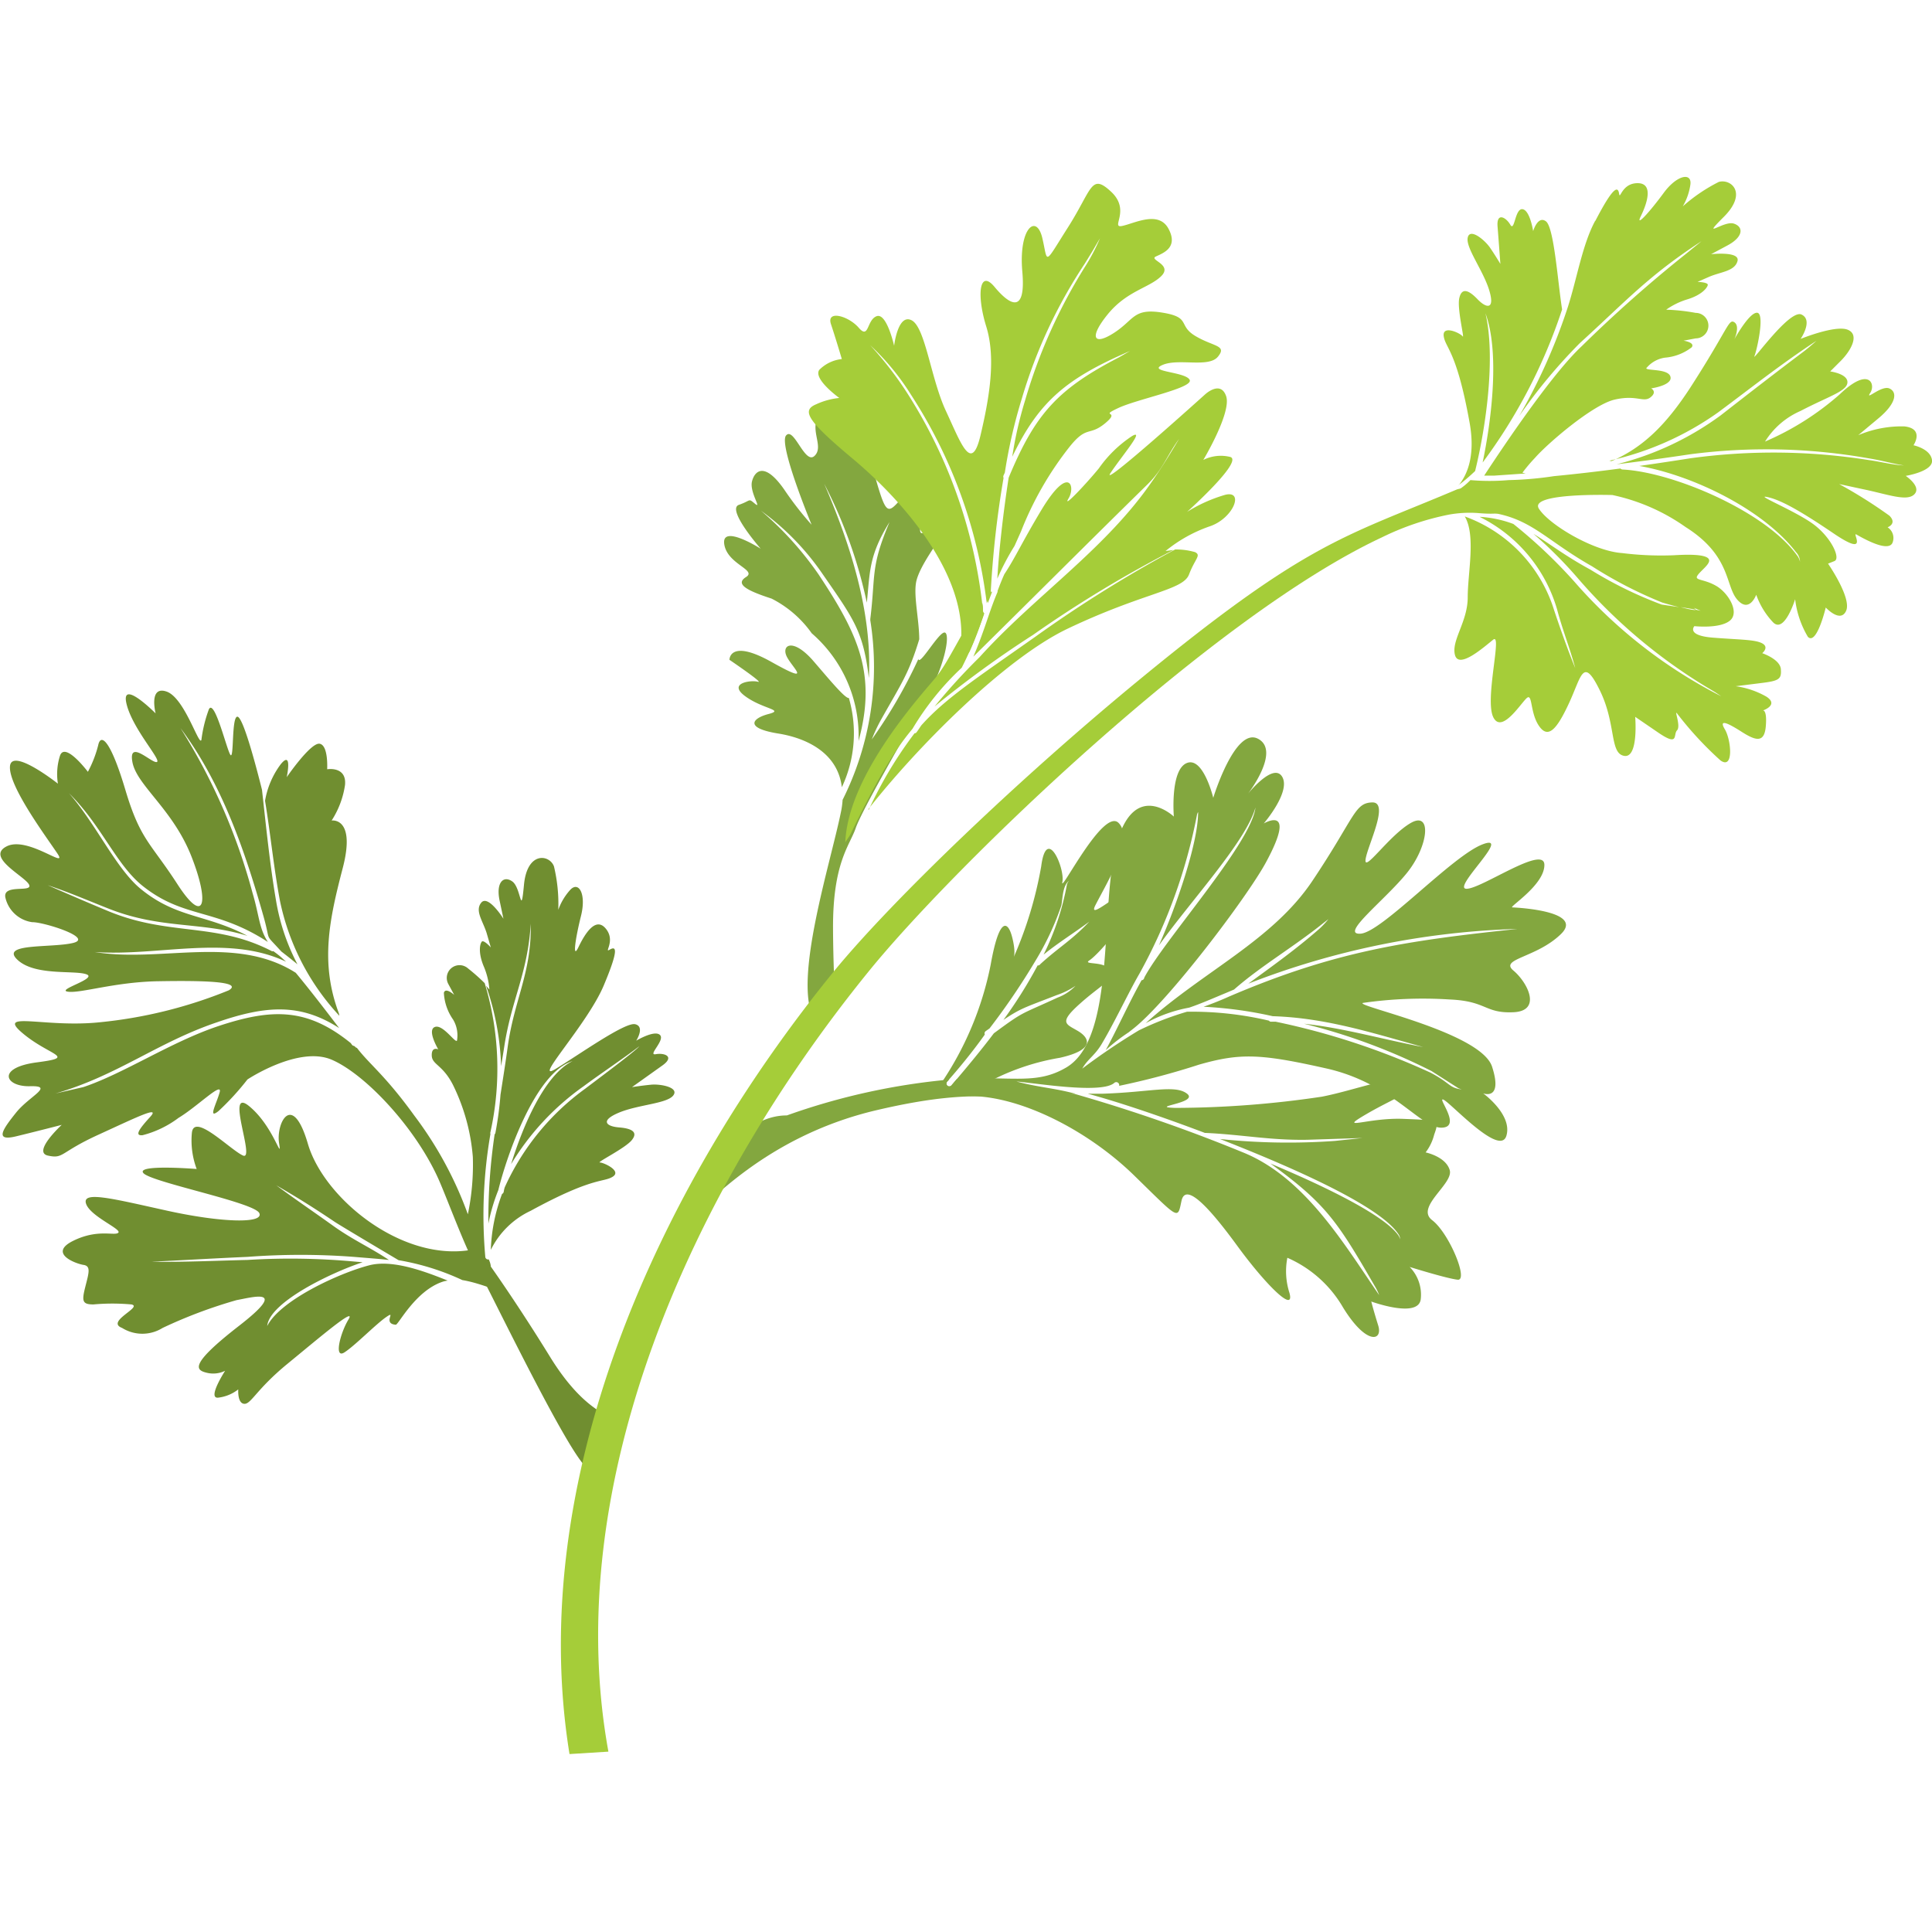 <svg xmlns="http://www.w3.org/2000/svg" width="40" height="40"   viewBox="0 0 151.47 123.61"><defs><style>.cls-1{fill:#a5cd39;}.cls-1,.cls-2,.cls-3{fill-rule:evenodd;}.cls-2{fill:#83a73f;}.cls-3{fill:#708e30;}</style></defs><g id="Layer_2" data-name="Layer 2"><g id="Layer_1-2" data-name="Layer 1"><path class="cls-1" d="M126.35,22.22c2.5-1.08,4.3-2.89,6.17-5.76,3-4.65,3-5.43,3.46-5.12s0,1.32,0,1.32,1.16-2.11,1.78-2.07,0,2.87-.21,3.4,2.75-3.7,3.69-3.26-.07,1.91-.07,1.91,2.72-1.11,3.69-.72.23,1.67-.54,2.44-.83.83-.83.83,1.39.18,1.35.87-1.48,1.08-3.68,2.23a6.18,6.18,0,0,0-2.78,2.4A21.93,21.93,0,0,0,144.22,17c2.32-2.23,2.85-.81,2.41-.13s.88-.63,1.51-.34.53,1.17-.86,2.33-1.59,1.33-1.59,1.33a8.68,8.68,0,0,1,3.62-.69c1.59.18.71,1.48.71,1.48s1.33.27,1.45,1.16-2.06,1.24-2.06,1.24,1.26.84.68,1.44-2.1,0-4-.39l-1.9-.41a37.5,37.5,0,0,1,3.94,2.48c.63.63-.14.91-.14.91a1,1,0,0,1,.38,1.22c-.36.8-2.49-.47-2.84-.66s1.08,1.86-1.79-.09-4.29-2.67-5.23-2.85,2.37,1.15,3.73,2.19,2.08,2.64,1.58,2.84l-.5.2s1.86,2.68,1.42,3.69-1.6-.25-1.6-.25-.71,3-1.4,2.3a7.46,7.46,0,0,1-1-2.95s-.83,2.7-1.72,1.82a6.1,6.1,0,0,1-1.33-2.17s-.54,1.48-1.49.38-.48-3.44-4.05-5.69a15.52,15.52,0,0,0-5.74-2.51s-6.57-.2-5.76,1.07,4.29,3.33,6.52,3.48a24.69,24.69,0,0,0,4.1.17c1.63-.1,2.61,0,2.72.35s-.69.88-.92,1.26.53.24,1.49.8,1.86,2.09,1.05,2.73-2.77.42-2.77.42-.67.73,1.44.9,3.31.14,3.88.45,0,.77,0,.77,1.4.47,1.46,1.25-.13.92-1.54,1.09l-2,.25a6.68,6.68,0,0,1,2.41.82c1,.65-.27,1.08-.27,1.08s.33-.07.22,1.24-.76,1.16-1.9.43-1.8-1-1.31-.19.72,3.19-.34,2.44A27.09,27.09,0,0,1,131.48,42c-.24-.3.32,1,0,1.33s.19,1.33-1.54.13l-1.74-1.19s.28,3.27-.87,3.06-.6-2.49-1.91-5.15-1.42-1.12-2.4,1S121.37,44,120.67,43s-.52-2.49-.92-2.24-2,2.94-2.68,1.53.73-6.65,0-6.07-2.7,2.34-3,1.2,1-2.6,1-4.52.65-4.85-.23-6.34h0a11.4,11.4,0,0,1,7,7.34c.49,1.47,1.07,3.11,1.66,4.55-.42-1.57-1-3-1.42-4.59a11.74,11.74,0,0,0-6.08-7.27,8.9,8.9,0,0,1,2.65.56,39.45,39.45,0,0,1,4.77,4.51,38.36,38.36,0,0,0,11.53,9c-.63-.42-.33-.23-1.25-.78a42.1,42.1,0,0,1-10-8.48,33.27,33.27,0,0,0-3.48-3.48c1.25.76,2.51,1.75,4.47,2.81a31.43,31.43,0,0,0,5.59,2.74l1.37.2c-.35-.08-.78-.2-1.33-.36a33.37,33.37,0,0,1-5.5-2.84c-4.3-2.43-5.08-4.37-10-4.35l-.45-.14h-.1a2.1,2.1,0,0,0-2-.62,2.89,2.89,0,0,0,.7-.28,5,5,0,0,0,2.31-1.37,17.5,17.5,0,0,0,3,0,27.28,27.28,0,0,0,3.55-.31c1.77-.17,3.47-.37,5.21-.6a.27.27,0,0,0,.19.08c4,.22,11.18,3.3,13.65,6.72a1.19,1.19,0,0,1,.24.51,1.11,1.11,0,0,0-.32-.76c-2.51-3.28-8-6-12.28-6.75,1.28-.18,2.6-.38,4-.6a47.81,47.81,0,0,1,14,.14c1,.14,1.82.37,2.75.42-1-.16-1.68-.38-2.73-.55a46,46,0,0,0-14.06-.32c-2,.3-3.91.56-5.73.78a23.35,23.35,0,0,0,8.16-3.84c2.23-1.74,4.23-3.29,6.5-5,.34-.26.7-.57,1-.84-2.84,1.87-5,3.6-7.72,5.62a23.51,23.51,0,0,1-8.52,3.78Zm-12,1.89A15,15,0,0,0,115.65,23c.86-3.49,1.62-8.95.81-12.37,1.11,3,.51,8.2-.22,11.7a42.11,42.11,0,0,0,6.23-12c-.34-2.14-.63-6.44-1.27-6.91s-1,.77-1,.77-.25-1.65-.84-1.72-.61,1.81-.95,1.22-1.09-1-1,.14.22,2.93.22,2.93-.4-.67-.81-1.27-1.58-1.58-1.75-.79,1.2,2.55,1.68,4.11-.21,1.45-.91.72-1.24-.93-1.43-.09.44,3.26.26,3-1.62-.92-1.48,0,1,1.13,2,6.62c.5,2.6-.09,4.16-.85,5.08ZM125.07,3.37c-1,1.84-1.43,4.51-2.14,6.74a44.49,44.49,0,0,1-3.82,8.57,42.35,42.35,0,0,1,4.74-5.7c3.65-3.32,5.36-5.27,9.55-8l-1.23,1A105.49,105.49,0,0,0,124,13.22c-2.24,2.09-5.79,7.32-7.64,10.14l.52,0h.26l2.47-.17-.25-.06a12.83,12.83,0,0,1,1-1.18c.93-1.07,4.49-4.15,6.23-4.55s2.25.26,2.81-.18.05-.7.05-.7,1.72-.24,1.51-.93-2.24-.4-1.83-.72a2.31,2.31,0,0,1,1.41-.76,3.94,3.94,0,0,0,2.09-.81c.29-.39-.64-.52-.64-.52l.95-.18a1,1,0,0,0,0-2,15,15,0,0,0-2.31-.25,5.73,5.73,0,0,1,1.69-.82c1.09-.34,1.52-.88,1.57-1.11s-.8-.25-.8-.25l.91-.4c.91-.39,2-.43,2.22-1.23s-2.07-.54-2.07-.54l1.27-.68c1.25-.66,1.31-1.46.51-1.72s-2.66,1.35-.78-.53.57-3-.39-2.74a13.13,13.13,0,0,0-2.83,1.92,4.65,4.65,0,0,0,.6-1.73c.11-.94-1.05-.75-2.1.68S128.16,4,128.65,3s1-2.57-.26-2.57-1.37,1.35-1.45.83-.36-.78-1.87,2.14Zm6.69,30.3c.92.24,1.16.25,1.18.2-.35-.07-.78-.14-1.18-.2Zm1.18.2.39.08C132.41,33.56,133,33.8,132.94,33.87Z"/><path class="cls-2" d="M63.81,65.94c-1.65-3,1.3-12.18,2.11-16.16a6.31,6.31,0,0,0,.14-1,23.25,23.25,0,0,0,2.17-14.09.2.2,0,0,0,0-.08c.43-3.48,0-4.05,1.51-7.61-1.64,2.64-1.53,3.93-1.78,6.32A37,37,0,0,0,64.62,24c2,4.65,3.77,10,3.5,15.23-.45-3.72-1.19-4.63-3.7-8.26a20.17,20.17,0,0,0-4.76-4.86,25.73,25.73,0,0,1,4.52,5c3.12,4.71,4.56,7.82,3.13,13.06a10.66,10.66,0,0,0-3.67-8.45A8.64,8.64,0,0,0,60.49,33c-1.91-.62-2.89-1.13-2-1.69s-1.49-1-1.71-2.59,2.86.37,2.86.37S56.93,26,57.93,25.65s.71-.54,1.27-.08-.46-.93-.24-1.77,1-1.54,2.53.66a25.42,25.42,0,0,0,2.14,2.75s-2.61-6.29-2-7,1.47,2.3,2.22,1.61-.3-1.91.25-3,3.09-.37,4.22,3.61,1.15,4.09,2.29,2.79,2.56-1.55,2.3-.55-1.22,3.46-.53,3.18,2.66-2,2.24-1.05-2.6,3.55-2.81,5c-.17,1.11.25,2.87.26,4.39-.82,2.69-1.38,3.43-3,6.31a12.77,12.77,0,0,0-.72,1.54A39.13,39.13,0,0,0,72,37.74c.1.56,1.6-2.13,2.06-2.08s.06,2.56-1.5,5.28-5,8.67-5.47,10.05-1.81,2.71-1.78,7.93.43,6.87-.45,6.71-1,.31-1,.31ZM66,47.79a9.9,9.9,0,0,0,.55-7c-.29.08-1.72-1.68-2.87-3-1.56-1.73-2.43-1.13-2-.25s2.13,2.29-1.19.43-3.3-.17-3.3-.17,2.76,1.87,2.23,1.72-2.4.1-1,1.13,3.13,1.06,1.83,1.4-1.93,1.12.89,1.55C63.43,44,65.7,45.21,66,47.79Z"/><path class="cls-1" d="M66.27,52.11l.38-.58c2-4.11,3.33-6.46,4.89-8.32a21.83,21.83,0,0,1,3.86-4.79,30,30,0,0,0,1.76-4.25.26.26,0,0,1-.09-.16c0-.22,0-.44-.06-.67-1.62,2.19-2.56,4.51-3.61,5.8s-6.94,7.64-7.13,13Zm1.84-2.55a32.11,32.11,0,0,1,3.59-6,.19.19,0,0,0,.16-.08c.14-.19.26-.38.37-.54,1.9-2.12,4.3-3.68,8.9-6.92a101.24,101.24,0,0,1,11-6.87,5.26,5.26,0,0,1,1.57.21c.49.26,0,.49-.48,1.75s-3.5,1.38-9.56,4.27c-5,2.41-11.84,9.36-15.59,14.14ZM92,29.19a94.13,94.13,0,0,0-11,6.65,82.64,82.64,0,0,0-7.73,5.62,47.61,47.61,0,0,1,3.53-3.87c4.21-4.67,9.63-8.3,13.27-13.42.93-1.31,1.54-2.3,2.37-3.69-1,1.38-1.24,2.35-2.48,3.57-4.57,4.48-9.08,9-13.65,13.5.35-.8.63-1.57.9-2.34s.6-1.81,1-2.73l0-.08c.16-.43.33-.86.53-1.31.88-1.33,1.37-2.48,2.92-5.06,2.15-3.56,2.68-1.82,2.12-.89s1.46-1.23,2.37-2.35a9.69,9.69,0,0,1,2.6-2.53c1.07-.62-.81,1.58-1.69,2.9S94.47,17,94.47,17s1.22-1.15,1.66.13-1.79,5-1.79,5a3.06,3.06,0,0,1,2.13-.23c1,.36-3.4,4.3-3.4,4.3a11.89,11.89,0,0,1,3-1.34c1.51-.36.61,1.89-1.27,2.49a11.33,11.33,0,0,0-3.42,1.92ZM77.74,32.42l-.28.35-.08.08c0,.17.05.34.07.51.1-.29.21-.57.32-.86A.13.13,0,0,1,77.74,32.42Z"/><path class="cls-1" d="M75.18,37.51c1.33-6-4.68-12.43-8.33-15.48s-4-3.79-2.85-4.27a5.69,5.69,0,0,1,1.8-.49s-2.06-1.48-1.57-2.2A2.92,2.92,0,0,1,66,14.22s-.47-1.59-.85-2.73,1.37-.66,2.18.28.61-.62,1.4-.91,1.37,2.32,1.37,2.32.29-2.55,1.37-2,1.5,4.56,2.69,7.11,2,4.92,2.71,1.92,1.22-6.07.45-8.55-.53-4.52.65-3.1,2.48,2.21,2.18-1.2,1.11-4.58,1.57-2.62.08,2.19,2-.83,1.8-4.29,3.39-2.81S87,4,88,3.78s2.85-1.22,3.62.24-.42,1.89-1,2.16,1.35.62.42,1.54-2.7,1.15-4.2,3-1.08,2.47.51,1.44,1.49-1.95,3.78-1.58,1.18,1,2.6,1.84,2.49.71,1.76,1.61-3.07.11-4.34.65,1.8.53,2.12,1.17-4.1,1.5-5.62,2.22.27.13-1,1.18-1.42.14-2.78,1.83a26,26,0,0,0-3.82,6.65l-.51,1.14a19.44,19.44,0,0,0-1.35,2.57c.12-2.08.45-5.1.89-7.92v0c2.08-5,3.83-6.94,8.66-9.44l.85-.49c-4.95,2.14-7.11,3.9-9.23,8.29a30.5,30.5,0,0,1,1-4.39A41.66,41.66,0,0,1,85.15,6.85a15.44,15.44,0,0,0,1.09-2.1c-.59,1-.38.68-1.2,2A39.22,39.22,0,0,0,80.1,17.36a40.6,40.6,0,0,0-1.32,5.76l-.1.22a.24.24,0,0,0,0,.2,76.88,76.88,0,0,0-1,8.86.42.42,0,0,0,0,.1c-.11.29-.22.57-.32.86a38.49,38.49,0,0,0-5.91-16.3,19.24,19.24,0,0,0-3.23-3.93,27.3,27.3,0,0,1,3.06,4A38.86,38.86,0,0,1,77.07,34a.26.26,0,0,0,.09.16c-.35,1-.69,2-1.15,3C75.48,37.85,75,38.17,75.18,37.51Z"/><path class="cls-2" d="M73.67,71.17a25.36,25.36,0,0,0,4-9.47c.68-3.83,1.36-3.41,1.68-2.17s.12,1.6.12,1.6A31,31,0,0,0,81.63,54c.42-3.28,1.88.18,1.66,1.22s3.2-5.86,4.41-4.63-.84,4.54-1.8,6.41c-.72,1.38,1.91-1.12,3-1.27,1.65-.22-2.37,4.89-3.5,5.64-.57.38,1.4,0,1.6.83s-.58,1-2.31,2.54-1.12,1.6-.18,2.16S85.85,68.38,83.1,69a18.4,18.4,0,0,0-6.39,2.34c-2.22,1.28-3-.12-3-.12Zm.59-.3a.22.22,0,0,0,.33.3c1.11-1.3,2.25-2.66,3.33-4.09,2.43-1.79,2-1.41,5-2.8a3.75,3.75,0,0,0,1.4-.92,6,6,0,0,1-1.48.73c-2.56,1-2.76,1-4.17,1.94a35.89,35.89,0,0,0,2.68-4.27.2.2,0,0,0,.2-.09C83,60.34,84,59.81,85.4,58.33c-1.23.91-2.43,1.65-3.58,2.58a20.81,20.81,0,0,0,1.83-5.5.72.72,0,0,1,.17-.29c-.57.42-.5,1.63-.63,2a21.7,21.7,0,0,1-2,4.26h0s0,0,0,0a54.13,54.13,0,0,1-3.61,5.32l-.3.21a.22.22,0,0,0-.07.27C76.19,68.61,75.16,69.85,74.26,70.87Z"/><path class="cls-2" d="M61.69,73.52a51.87,51.87,0,0,1,12.72-2.81l-.15.16a.22.22,0,0,0,.33.3l.43-.51c4.33-.24,6.22.48,8.56-.89,4-2.33,2.59-12.79,4-17.68s4.45-2,4.45-2-.3-3.63,1-4.19,2.09,2.72,2.09,2.72,1.7-5.58,3.51-4.63-.78,4.3-.78,4.3,2-2.49,2.68-1.31-1.45,3.65-1.45,3.65,2.69-1.58.15,3.09c-1.5,2.74-7.6,10.81-10.38,13l-.37.29a14.34,14.34,0,0,0-1.79,1.39c1-1.85,1.75-3.57,2.81-5.48a.22.22,0,0,0,.21-.2c1.54-2.94,8.39-10.52,8.72-13.34-.75,2.66-5,7.23-7.57,10.81,1.44-3.26,3-7.9,3.07-10.26a1.18,1.18,0,0,0,0-.2,1.54,1.54,0,0,0-.08.19,42.08,42.08,0,0,1-4.52,12.49c-.89,1.54-2,3.92-3,5.58-.54.87-1.07,1.13-1.48,1.86a52.12,52.12,0,0,1,4.44-3,24.12,24.12,0,0,1,3.77-1.46,26.35,26.35,0,0,1,6.43.7.18.18,0,0,0,.18.08H100a56.71,56.71,0,0,1,12.16,4c1.58.83,1.43,1.19,2.44,1.31l-.24-.08-2.13-1.36a47.12,47.12,0,0,0-10-3.71c3.18.35,6.09,1.21,9.35,1.83-4-1.11-7.64-2.29-11.8-2.42h0A31.63,31.63,0,0,0,94.36,65c.62-.22,1.29-.48,2-.8,8.29-3.55,13.83-4.37,22.6-5.3a63,63,0,0,0-21.09,4.29c1.94-1.42,3.72-2.68,5.59-4.32a6.87,6.87,0,0,0,.69-.74l-.4.31c-2.35,1.89-4.88,3.35-7,5.21l-.52.22c-1.2.5-2.11.9-3,1.2a11.16,11.16,0,0,0-3.41,1.22c4.56-4.1,9.93-6.48,13.06-11.14,3.35-5,3.3-6.13,4.7-6.17s-.39,3.43-.52,4.48,1.83-1.87,3.53-2.86,1.42,1.82-.32,3.95-5.27,4.83-3.6,4.72,7.16-6.08,9.56-7-2.41,3.44-1.27,3.48,6.1-3.47,6.12-1.88-2.84,3.33-2.51,3.34c0,0,5.73.22,3.81,2.09s-4.84,1.93-3.73,2.86,2.26,3.17,0,3.27-2.08-.88-5-1a32.93,32.93,0,0,0-6.8.27c-.63.24,9.26,2.3,10.13,5s-.7,2.09-.7,2.09,2.32,1.67,1.82,3.33-4.32-2.54-4.92-2.83,1.5,2.17-.17,2.19S109.16,71,104,69.84s-6.75-1.23-10-.3a59.5,59.5,0,0,1-6.26,1.66.23.23,0,0,0-.07-.23.23.23,0,0,0-.31,0c-1,.89-6.26,0-7.67-.11,1.68.45,2.92.51,4.51.93l.12,0c-5.81,1-6.6-.79-15.6,1.32S55.3,80.92,54.68,80.9s2.33-7.38,7-7.38Zm41.82-14.66Z"/><path class="cls-2" d="M76,72c4.06,0,9.33,2.73,12.91,6.22s3.4,3.49,3.72,2,2.18.52,4.37,3.52,4.56,5.38,4.09,3.68a5.54,5.54,0,0,1-.16-2.74,9.38,9.38,0,0,1,4.35,3.87c1.83,3,3.16,2.68,2.77,1.43s-.54-1.87-.54-1.87,3.74,1.37,3.88-.21a3.11,3.11,0,0,0-.87-2.5s2.88.9,3.76,1-.66-3.65-2-4.67,1.69-2.85,1.38-3.92-1.89-1.39-1.89-1.39a3.85,3.85,0,0,0,.67-1.39c.4-1.13.4-1.13-2.42-1.24s-5.24,1-2.9-.37,4.4-2,3.46-2.61-4.27.72-6.94,1.24a78.76,78.76,0,0,1-11.5.88c-2.2-.08,1.87-.37.93-1.11s-2.91-.11-6.71,0H85.29c2.37.64,5.71,1.76,9.17,3.07h0c2.83.12,5.13.59,8,.54l4.36-.14-2.17.23a51.29,51.29,0,0,1-9-.15c4,1.57,12.42,5,14,7.48a.58.58,0,0,1,.11.38.8.8,0,0,0-.16-.35c-1.07-1.47-5.23-3.59-10-5.59,4.32,3.13,5.24,4.51,8.16,9.57a4.32,4.32,0,0,1,.37.75c-2.79-4.06-5.86-9.28-10.75-11.22a126.52,126.52,0,0,0-13.17-4.57l-.21,0C80.43,71.59,76.22,71,76,72Z"/><path class="cls-3" d="M36.69,84.1c-5.41.75-11.33-4.17-12.55-8.35s-2.51-1.61-2.26-.06-.43-1.33-2.35-2.9.54,4.35-.49,3.87-3.87-3.42-4-1.74a6.38,6.38,0,0,0,.38,2.8s-4.83-.39-4.17.33,8.7,2.29,9.08,3.13-3,.74-7.22-.19-6.67-1.57-6.37-.57,2.8,2,2.54,2.29-1.6-.33-3.56.65.23,1.79.83,1.88.41.64.13,1.75-.21,1.34.63,1.35a16.45,16.45,0,0,1,3,0c.91.2-2.06,1.34-.74,1.84a3,3,0,0,0,3.18,0A37.78,37.78,0,0,1,18.55,88c1.24-.22,4.15-1.06.21,2s-3.42,3.48-2.57,3.69a2.12,2.12,0,0,0,1.46-.15s-1.4,2.15-.57,2.11a3.16,3.16,0,0,0,1.6-.65s-.08,1.08.46,1.13S20.09,95,22.53,93s5.45-4.57,4.79-3.48S26.17,92.63,27,92.1s2.46-2.21,3.29-2.78-.34.53.74.61c.21,0,1.52-2.63,3.64-3.36a2.07,2.07,0,0,1,.43-.1c-1.72-.69-4.29-1.68-6.15-1.2-2.42.63-7,2.76-8,4.76.17-1.86,5-4.18,7.48-5l-.71-.06a55,55,0,0,0-8.31-.12c-2.56.06-5,.18-7.54.14,2.52-.12,5-.27,7.53-.38a55.42,55.42,0,0,1,8.35,0c.94.08,1.81.14,2.74.24-1.5-1-2.83-1.57-4.39-2.69S23.12,80.08,21.66,79c1.73,1,2.95,1.77,4.59,2.87.48.32,5,3,5,3a19.45,19.45,0,0,1,5,1.56c1.29.21,2.54.8,2.7.71.18.2-1.37-2.8-1.66-3.35a2.1,2.1,0,0,0,.06.24A3.3,3.3,0,0,0,36.69,84.1Z"/><path class="cls-3" d="M37.69,86c1,1.87,6.06,12.33,7.93,14.72s2.09-3.17,2.05-3.51-2-.63-4.55-4.77-4.64-7.07-4.64-7.07,0-.22-.16-.56c0,0,0,0,0,0a.23.23,0,0,1-.27-.17,37.26,37.26,0,0,1,.4-9.66.26.26,0,0,1,0-.15A23.06,23.06,0,0,0,38,63.15,15.3,15.3,0,0,0,36.7,62a1,1,0,0,0-1.55,1.22l.46.85s-.69-.63-.81-.16A4,4,0,0,0,35.52,66a2.41,2.41,0,0,1,.32,1.58c0,.52-1.06-1.22-1.73-1s.25,1.76.25,1.76-.53-.25-.51.48.85.71,1.66,2.3a15.57,15.57,0,0,1,1.56,5.65,19,19,0,0,1-.39,4.5,29.39,29.39,0,0,0-4.2-7.74c-2.29-3.17-3.5-4-4.5-5.31a.14.14,0,0,1-.11-.06l-.11-.09a.23.23,0,0,1-.16-.08l-.1-.14c-3.4-2.75-6.13-2.75-10.42-1.32-3.67,1.23-7.38,3.71-10.55,4.77l-2.18.5c4.87-1.41,8-4,12.63-5.57,3.92-1.36,6.59-1.5,9.61.44-1.1-1.44-2.24-2.93-3.4-4.33-4.7-3-10.56-.78-15.76-1.63,5,.35,10.45-1.4,15,.76L22,61.08c-.19-.16-.38-.3-.57-.44a.17.17,0,0,1-.12,0c-4.44-2.3-8.07-1.14-12.9-3.17-1.54-.64-3.16-1.34-4.67-2,1.64.54,3.18,1.21,4.78,1.84,4.1,1.62,7.23,1,10.88,2.13-3.27-1.72-5.53-1.36-8.37-3.68-1.93-1.58-3.5-5.09-5.62-7.5,2.55,2.51,3.69,5.61,5.79,7.28,3.24,2.57,5.69,1.71,9.8,4.38-.7-1.09-.67-2.06-1.2-3.84a47.19,47.19,0,0,0-5.65-12.93c3.24,4.34,5.06,9.63,6.52,14.8.56,2,.07,1.28,1.15,2.46l.24.26q.6.46,1.26,1a16.56,16.56,0,0,1-1.68-5c-.48-2.79-.78-5.82-1.1-8.68-.44-1.76-1.49-5.78-1.94-5.73s-.25,3.35-.53,3-1.24-4.42-1.69-3.59a10.7,10.7,0,0,0-.59,2.41c-.18.55-1.31-3.3-2.73-3.79S12.2,42,12.2,42s-2.73-2.75-2.29-.79,2.77,4.46,2.39,4.6-2.25-1.83-1.92,0,3.17,3.69,4.63,7.41,1,5.42-1.1,2.17S11,51.93,9.83,48,7.9,43.54,7.7,44.49a9.09,9.09,0,0,1-.81,2.09S5.08,44.17,4.7,45.33a4.75,4.75,0,0,0-.16,2.18S.86,44.6.78,46.18,3.65,51.71,4.51,53s-2.35-1.42-4-.57,1.46,2.35,1.77,3-2.07-.09-1.86,1a2.51,2.51,0,0,0,2.11,1.94C3.4,58.35,7.4,59.6,5.72,60S0,60,1.35,61.3s4.44.82,5.41,1.15-2.42,1.23-1.43,1.37S9,63.06,12.39,63s6.71,0,5.55.71A36.11,36.11,0,0,1,7.78,66.22c-4.27.44-8.13-.93-6,.86s4.3,1.86,1.11,2.28-2.5,1.92-.54,1.87S2.3,72,1.26,73.3s-1.73,2.28,0,1.86,3.58-.9,3.58-.9S2.51,76.4,3.76,76.67s.9-.24,3.94-1.63,4.91-2.32,4.07-1.4-1.26,1.5-.59,1.43A8,8,0,0,0,14,73.71c1.48-.89,3.47-2.9,3.22-2s-.95,2.15-.09,1.47A20.85,20.85,0,0,0,19.4,70.7s4-2.66,6.6-1.55,6.51,5.25,8.34,9.28c.71,1.55,2.49,6.5,3.35,7.54Zm1.6-16.3a21.14,21.14,0,0,0-1.18-6.34l.26.29a5.73,5.73,0,0,0-.45-1.83c-.44-1.06-.3-1.74-.15-1.92s.71.45.71.45l-.29-1c-.27-1-1-1.85-.46-2.51s1.74,1.26,1.74,1.26,0,0-.3-1.42.3-2,1-1.5.66,2.91.91.26,2-2.38,2.35-1.45a12.67,12.67,0,0,1,.34,3.41,4.67,4.67,0,0,1,.95-1.58c.66-.68,1.26.34.83,2.06s-.7,3.49-.2,2.45,1.34-2.42,2.14-1.46-.16,1.93.3,1.66.82-.23-.46,2.81S41.7,71,43.55,69.88s5.46-3.7,6.25-3.51.08,1.29.08,1.29,1.43-.86,1.86-.45-1,1.63-.33,1.51,1.51.17.54.87l-2.4,1.71s.77-.12,1.5-.19,2.23.21,1.73.85-2.74.71-4.25,1.34-1,1.08,0,1.16,1.52.36,1,1-2.79,1.75-2.5,1.75,1.75.66,1,1.12S46.51,78.32,41.6,81a6.59,6.59,0,0,0-3.12,3.06,13.66,13.66,0,0,1,.88-4.38.26.26,0,0,0,.13-.16,2.33,2.33,0,0,1,.08-.36,19.42,19.42,0,0,1,6.33-7.75c.45-.35,3.93-2.93,4.22-3.31-1.31,1-3,2.12-4.36,3.13a20.33,20.33,0,0,0-5.69,6.11c.93-3,2.62-7,4.82-8.08-2.9.88-5.15,7.38-5.82,10.11A14.64,14.64,0,0,0,38.29,82a45,45,0,0,1,.49-7,.2.2,0,0,0,.06-.11,27.51,27.51,0,0,0,.4-3c.2-1.28.4-2.54.57-3.79.51-3.67,1.88-5.79,1.8-9.61-.23,3.88-1.51,5.95-2.07,9.6-.08.52-.16,1-.25,1.56Zm-12.69-4a18.8,18.8,0,0,1-4.65-9c-.49-2.6-.74-5.24-1.17-7.85A6.63,6.63,0,0,1,22,46c.95-1.18.48,1,.48,1s1.88-2.74,2.58-2.62.59,2,.59,2,1.54-.26,1.4,1.23A7,7,0,0,1,26,50.4s1.92-.3.87,3.73-1.79,7.43-.3,11.39C26.57,65.56,26.59,65.6,26.6,65.64Z"/><path class="cls-1" d="M117.32,24.33c-.75.46-2.42-.18-3.14.13-8.7,3.69-11.57,4-24.61,14.7-9.64,7.9-19.64,17.52-24.14,23-14.19,17.39-24.21,40.26-20.78,61.43l3.05-.19c-3.81-20.92,6.38-43.9,20.42-61.19,6.69-8.24,26.93-27.79,40.2-34a21.26,21.26,0,0,1,5.26-1.79,9.17,9.17,0,0,1,2.24-.13C120.32,26.69,116.93,24.74,117.32,24.33Z"/></g></g></svg>